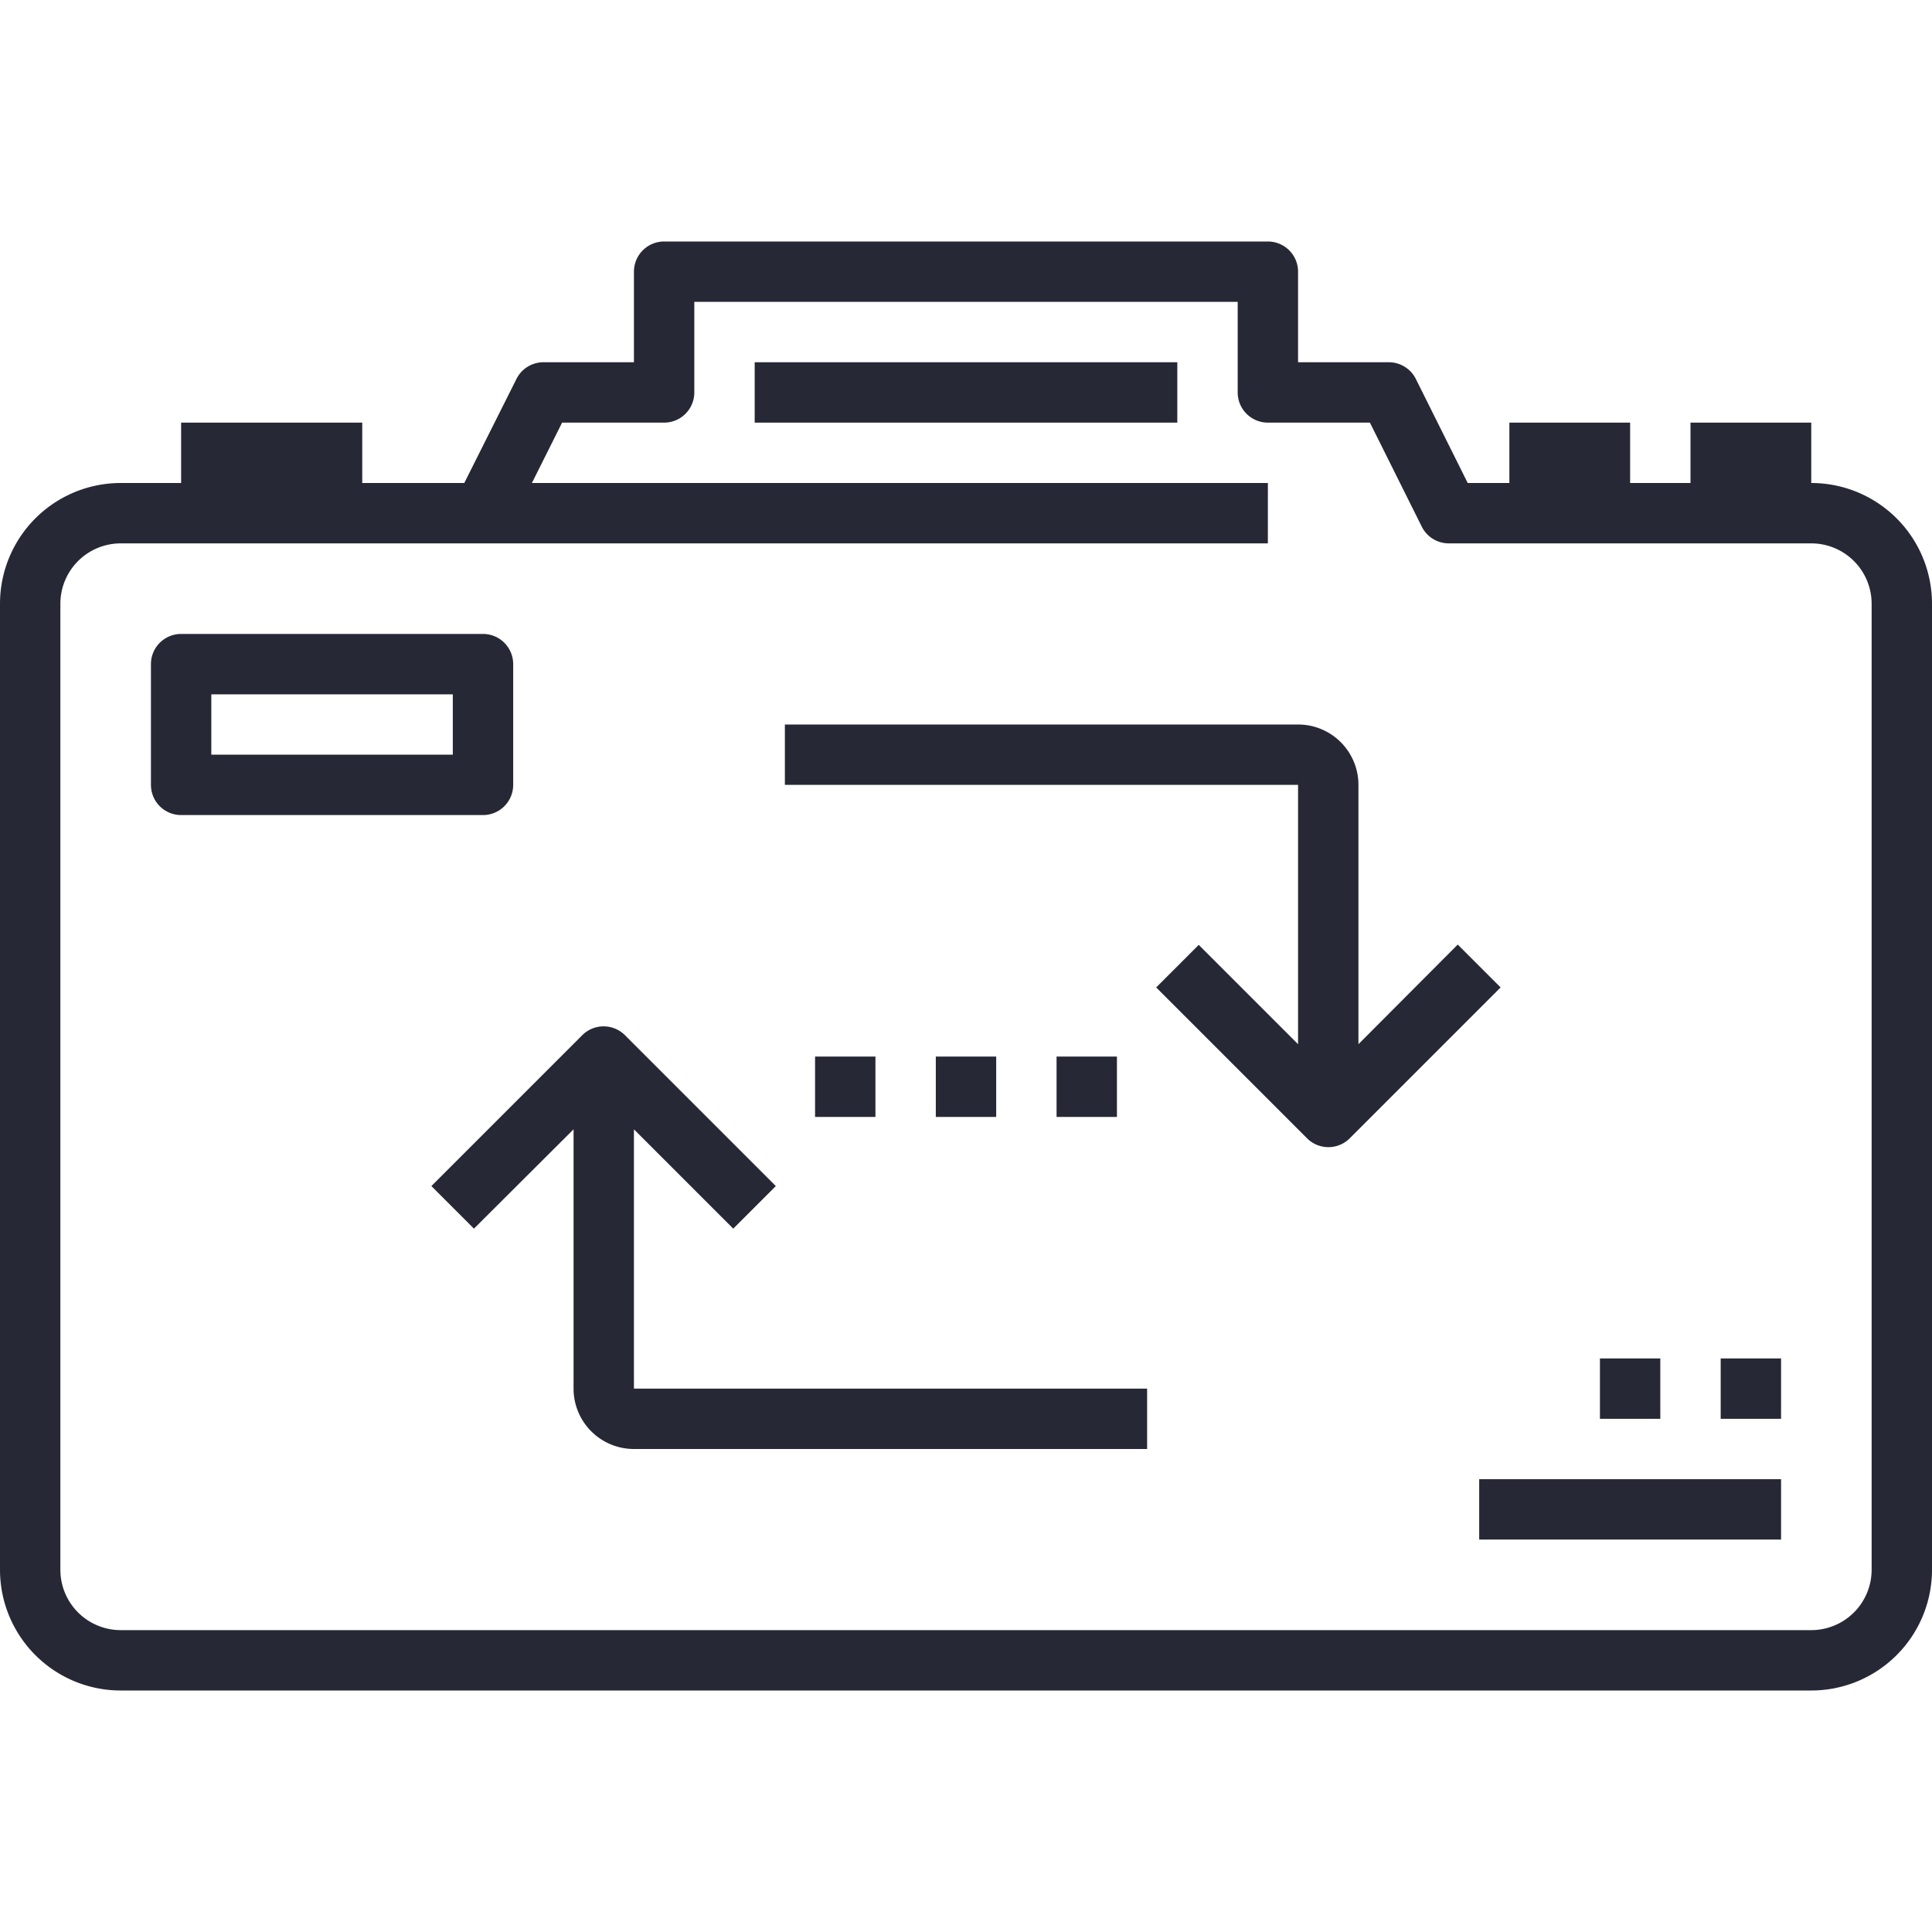 <svg xmlns="http://www.w3.org/2000/svg" viewBox="0 0 64 64"><defs><style>.cls-1{fill:#272835;}</style></defs><title>12-Camera</title><g id="_12-Camera" data-name="12-Camera"><path class="cls-1" d="M60,16V14H56v2H54V14H50v2H48.62l-1.72-3.45A1,1,0,0,0,46,12H43V9a1,1,0,0,0-1-1H22a1,1,0,0,0-1,1v3H18a1,1,0,0,0-.89.55L15.38,16H12V14H6v2H4a4,4,0,0,0-4,4V52a4,4,0,0,0,4,4H60a4,4,0,0,0,4-4V20A4,4,0,0,0,60,16Zm2,36a2,2,0,0,1-2,2H4a2,2,0,0,1-2-2V20a2,2,0,0,1,2-2H42V16H17.62l1-2H22a1,1,0,0,0,1-1V10H41v3a1,1,0,0,0,1,1h3.38l1.72,3.45A1,1,0,0,0,48,18H60a2,2,0,0,1,2,2Z"/><rect class="cls-1" x="25" y="12" width="14" height="2"/><path class="cls-1" d="M48.29,31.29,45,34.59V26a2,2,0,0,0-2-2H26v2H43v8.59l-3.29-3.29-1.41,1.41,5,5a1,1,0,0,0,1.41,0l5-5Z"/><path class="cls-1" d="M21,37.41l3.29,3.29,1.41-1.41-5-5a1,1,0,0,0-1.41,0l-5,5,1.41,1.41L19,37.41V46a2,2,0,0,0,2,2H38V46H21Z"/><rect class="cls-1" x="31" y="35" width="2" height="2"/><rect class="cls-1" x="35" y="35" width="2" height="2"/><rect class="cls-1" x="27" y="35" width="2" height="2"/><path class="cls-1" d="M17,26V22a1,1,0,0,0-1-1H6a1,1,0,0,0-1,1v4a1,1,0,0,0,1,1H16A1,1,0,0,0,17,26Zm-2-1H7V23h8Z"/><rect class="cls-1" x="57" y="45" width="2" height="2"/><rect class="cls-1" x="53" y="45" width="2" height="2"/><rect class="cls-1" x="49" y="49" width="10" height="2"/></g></svg>